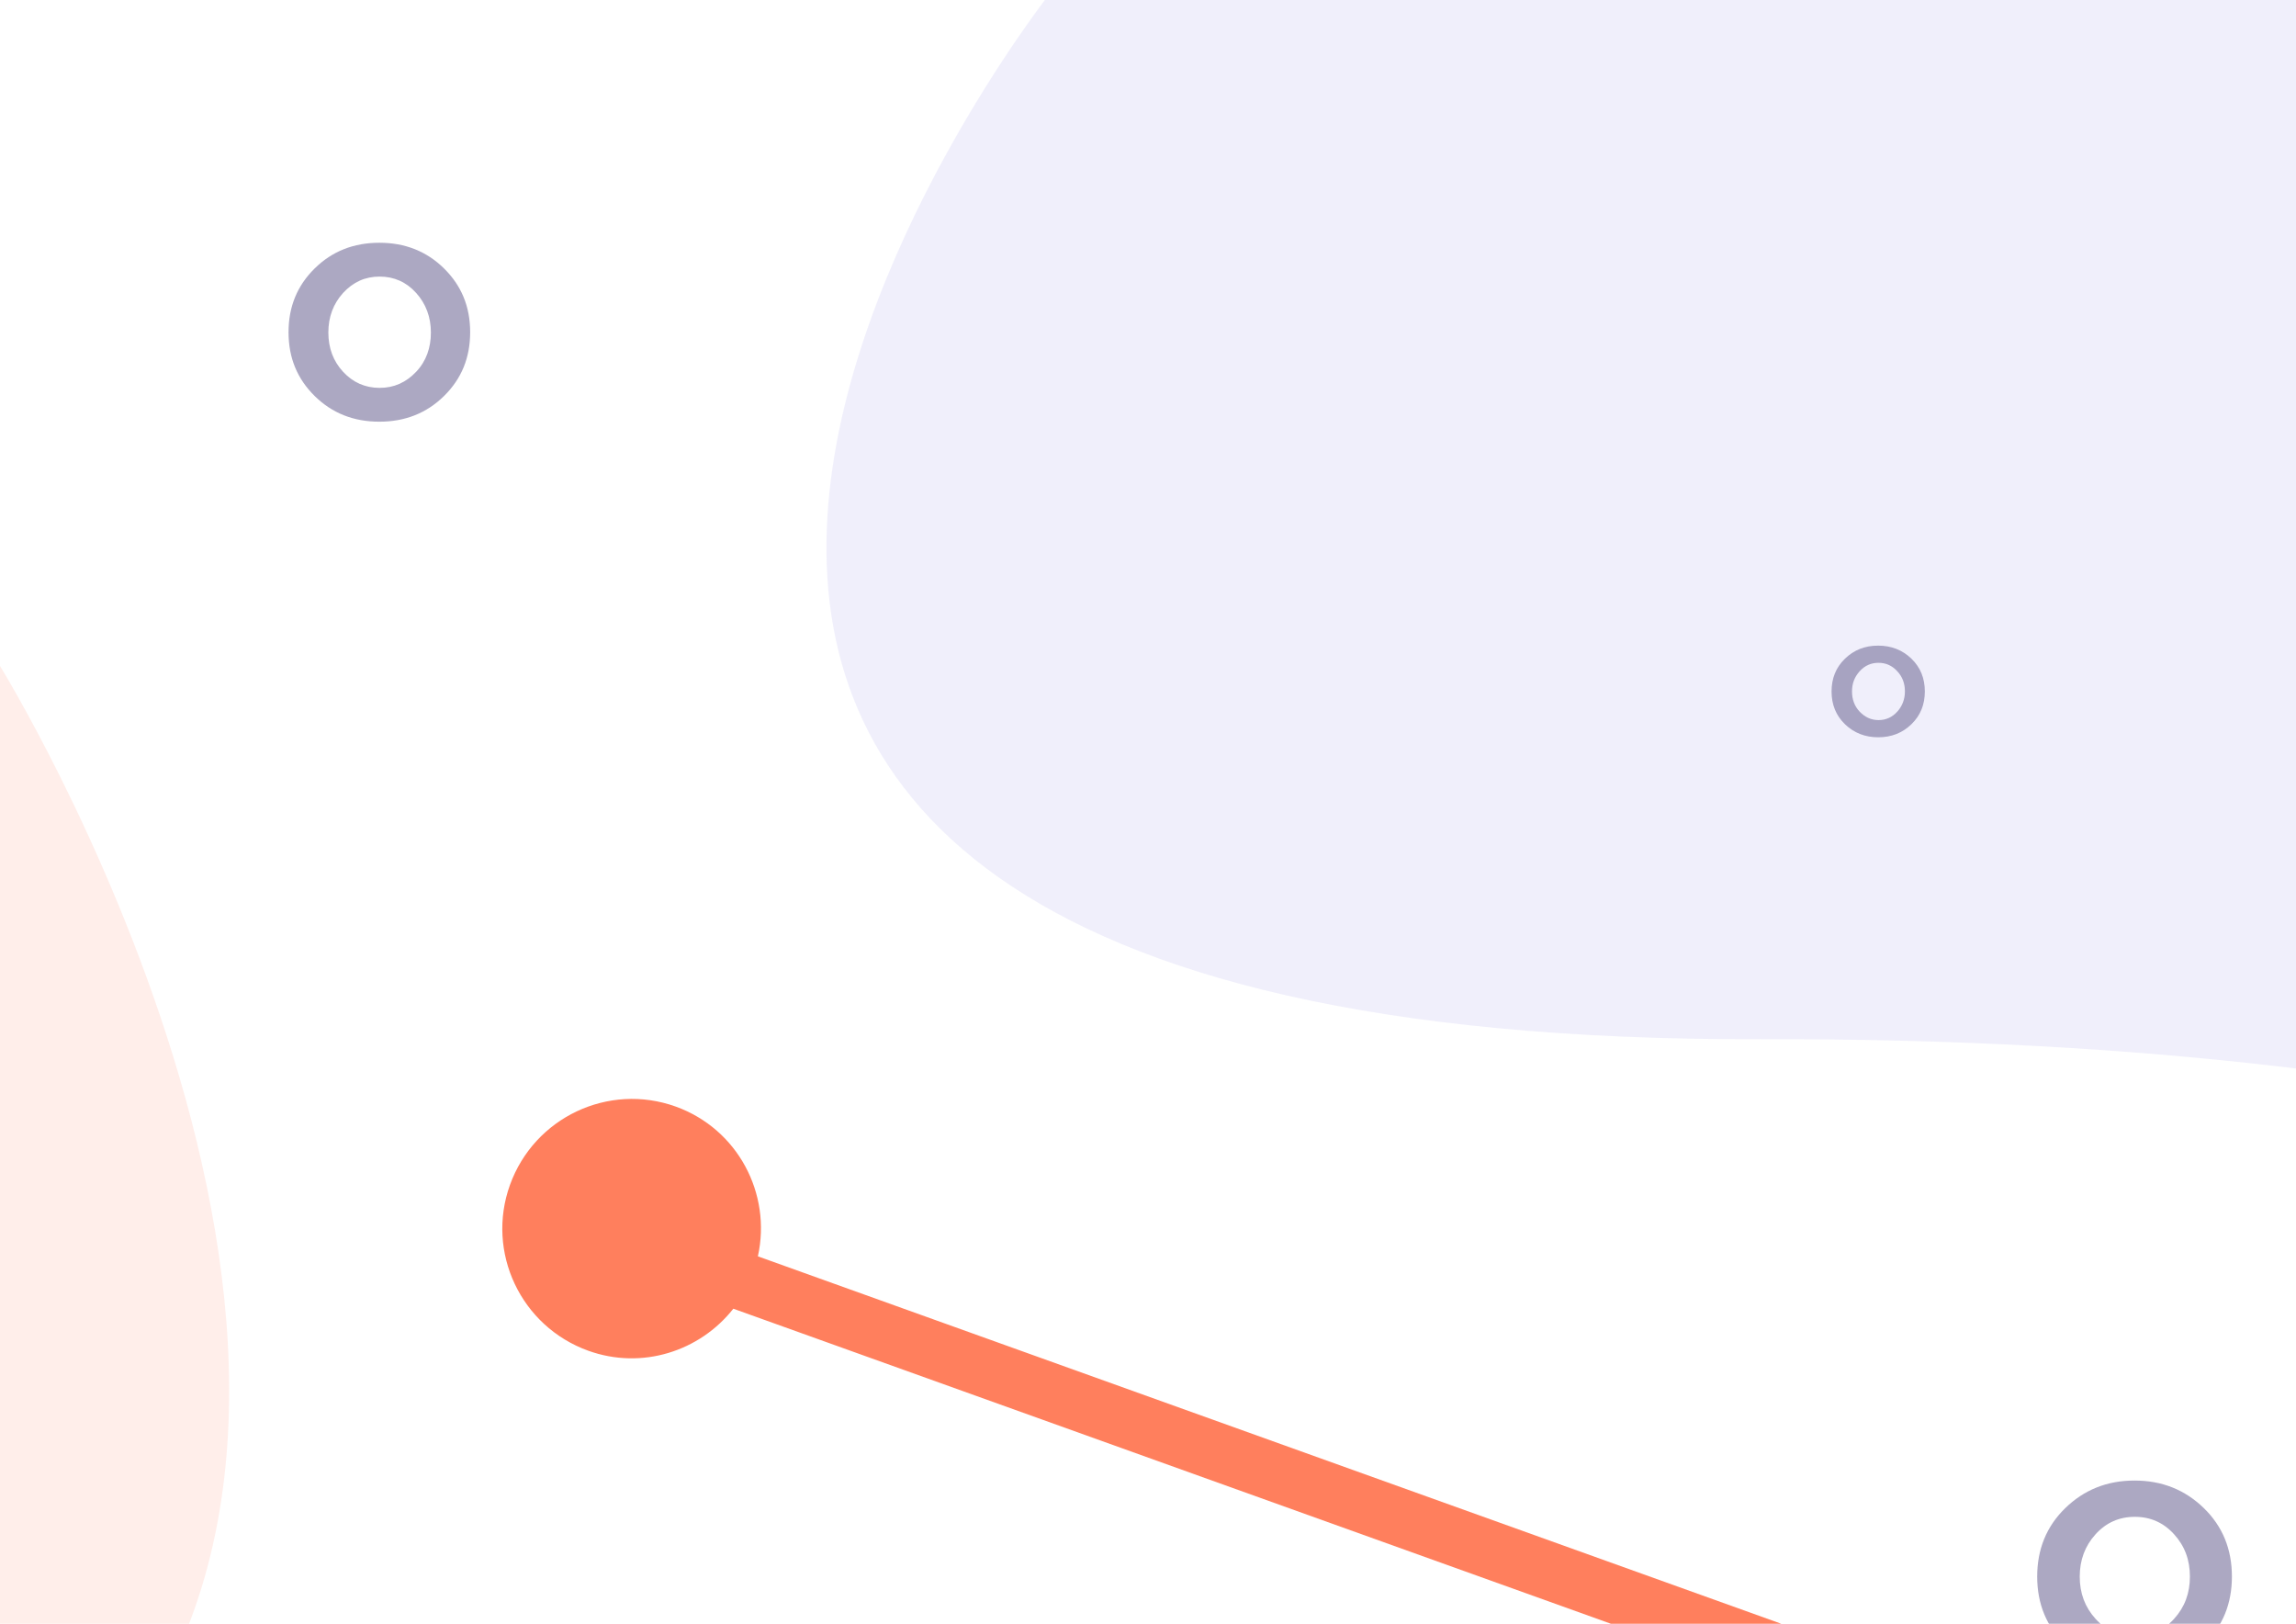 <?xml version="1.0" encoding="utf-8"?>
<!-- Generator: Adobe Illustrator 22.0.1, SVG Export Plug-In . SVG Version: 6.00 Build 0)  -->
<svg version="1.1" id="Calque_1" xmlns="http://www.w3.org/2000/svg" xmlns:xlink="http://www.w3.org/1999/xlink" x="0px" y="0px"
	 viewBox="0 0 841.9 595.3" style="enable-background:new 0 0 841.9 595.3;" xml:space="preserve">
<style type="text/css">
	.st0{opacity:9.000000e-02;fill:#624ED8;}
	.st1{fill:#FF7F5D;}
	.st2{opacity:0.67;fill:#837DA5;}
	.st3{opacity:0.13;fill:#FF7F5D;}
</style>
<path class="st0" d="M385.8-3.5c0,0-306.3,386.2,259.7,384.5c565.9-1.7,637.5,243,637.5,243v-875.5L385.8-3.5z"/>
<path class="st1" d="M927.4,647.8c-23.3-8.4-48.7,2.7-58.9,24.8l-590.6-212c5.1-23-7.4-46.7-30.1-54.9c-24.7-8.9-51.9,4-60.8,28.7
	c-8.9,24.7,4,51.9,28.7,60.8c19.7,7.1,40.9,0.2,53.2-15.4l595.1,213.6c0.3,19.2,12.2,37,31.3,43.9c24.7,8.9,51.9-4,60.8-28.7
	C964.9,683.9,952.1,656.7,927.4,647.8z"/>
<path class="st2" d="M700.9,265.5c-3.3,3.2-7.3,4.8-12.2,4.8c-4.8,0-8.9-1.6-12.2-4.8c-3.3-3.2-4.9-7.2-4.9-12s1.6-8.8,4.9-12
	c3.3-3.2,7.3-4.8,12.2-4.8c4.8,0,8.9,1.6,12.2,4.8c3.3,3.2,4.9,7.2,4.9,12S704.2,262.3,700.9,265.5z M698.5,253.5
	c0-2.9-0.9-5.4-2.8-7.4c-1.9-2.1-4.2-3.1-6.9-3.1c-2.7,0-5,1-6.9,3.1c-1.9,2.1-2.8,4.5-2.8,7.4c0,2.9,0.9,5.4,2.8,7.4
	c1.9,2,4.2,3.1,6.9,3.1c2.7,0,5-1,6.9-3.1C697.5,258.9,698.5,256.4,698.5,253.5z"/>
<path class="st2" d="M808.1,603c-6.9,6.7-15.4,10.1-25.4,10.1c-10.1,0-18.5-3.4-25.4-10.1C750.4,596.3,747,588,747,578
	c0-10,3.4-18.4,10.3-25.1c6.9-6.7,15.3-10.1,25.4-10.1c10.1,0,18.5,3.4,25.4,10.1c6.9,6.7,10.3,15.1,10.3,25.1
	C818.4,588,815,596.3,808.1,603z M803,578c0-6.1-1.9-11.2-5.8-15.5c-3.9-4.3-8.7-6.4-14.4-6.4c-5.7,0-10.5,2.1-14.4,6.4
	c-3.9,4.3-5.8,9.5-5.8,15.5c0,6.1,1.9,11.2,5.8,15.5c3.9,4.3,8.7,6.4,14.4,6.4c5.7,0,10.5-2.1,14.4-6.4S803,584.1,803,578z"/>
<path class="st2" d="M162.8,145.2c-6.4,6.3-14.3,9.4-23.7,9.4c-9.4,0-17.3-3.1-23.7-9.4c-6.4-6.3-9.6-14-9.6-23.4s3.2-17.1,9.6-23.4
	c6.4-6.3,14.3-9.4,23.7-9.4c9.4,0,17.3,3.1,23.7,9.4c6.4,6.3,9.6,14,9.6,23.4S169.2,138.9,162.8,145.2z M158,121.9
	c0-5.6-1.8-10.5-5.4-14.5c-3.6-4-8.1-6-13.4-6c-5.3,0-9.7,2-13.4,6c-3.6,4-5.4,8.8-5.4,14.5c0,5.7,1.8,10.5,5.4,14.4
	s8.1,5.9,13.4,5.9c5.3,0,9.7-2,13.4-5.9S158,127.5,158,121.9z"/>
<path class="st3" d="M-0.4,243.5c0,0,155.9,251.3,44,398l-45.9-45.9L-0.4,243.5z"/>
</svg>
